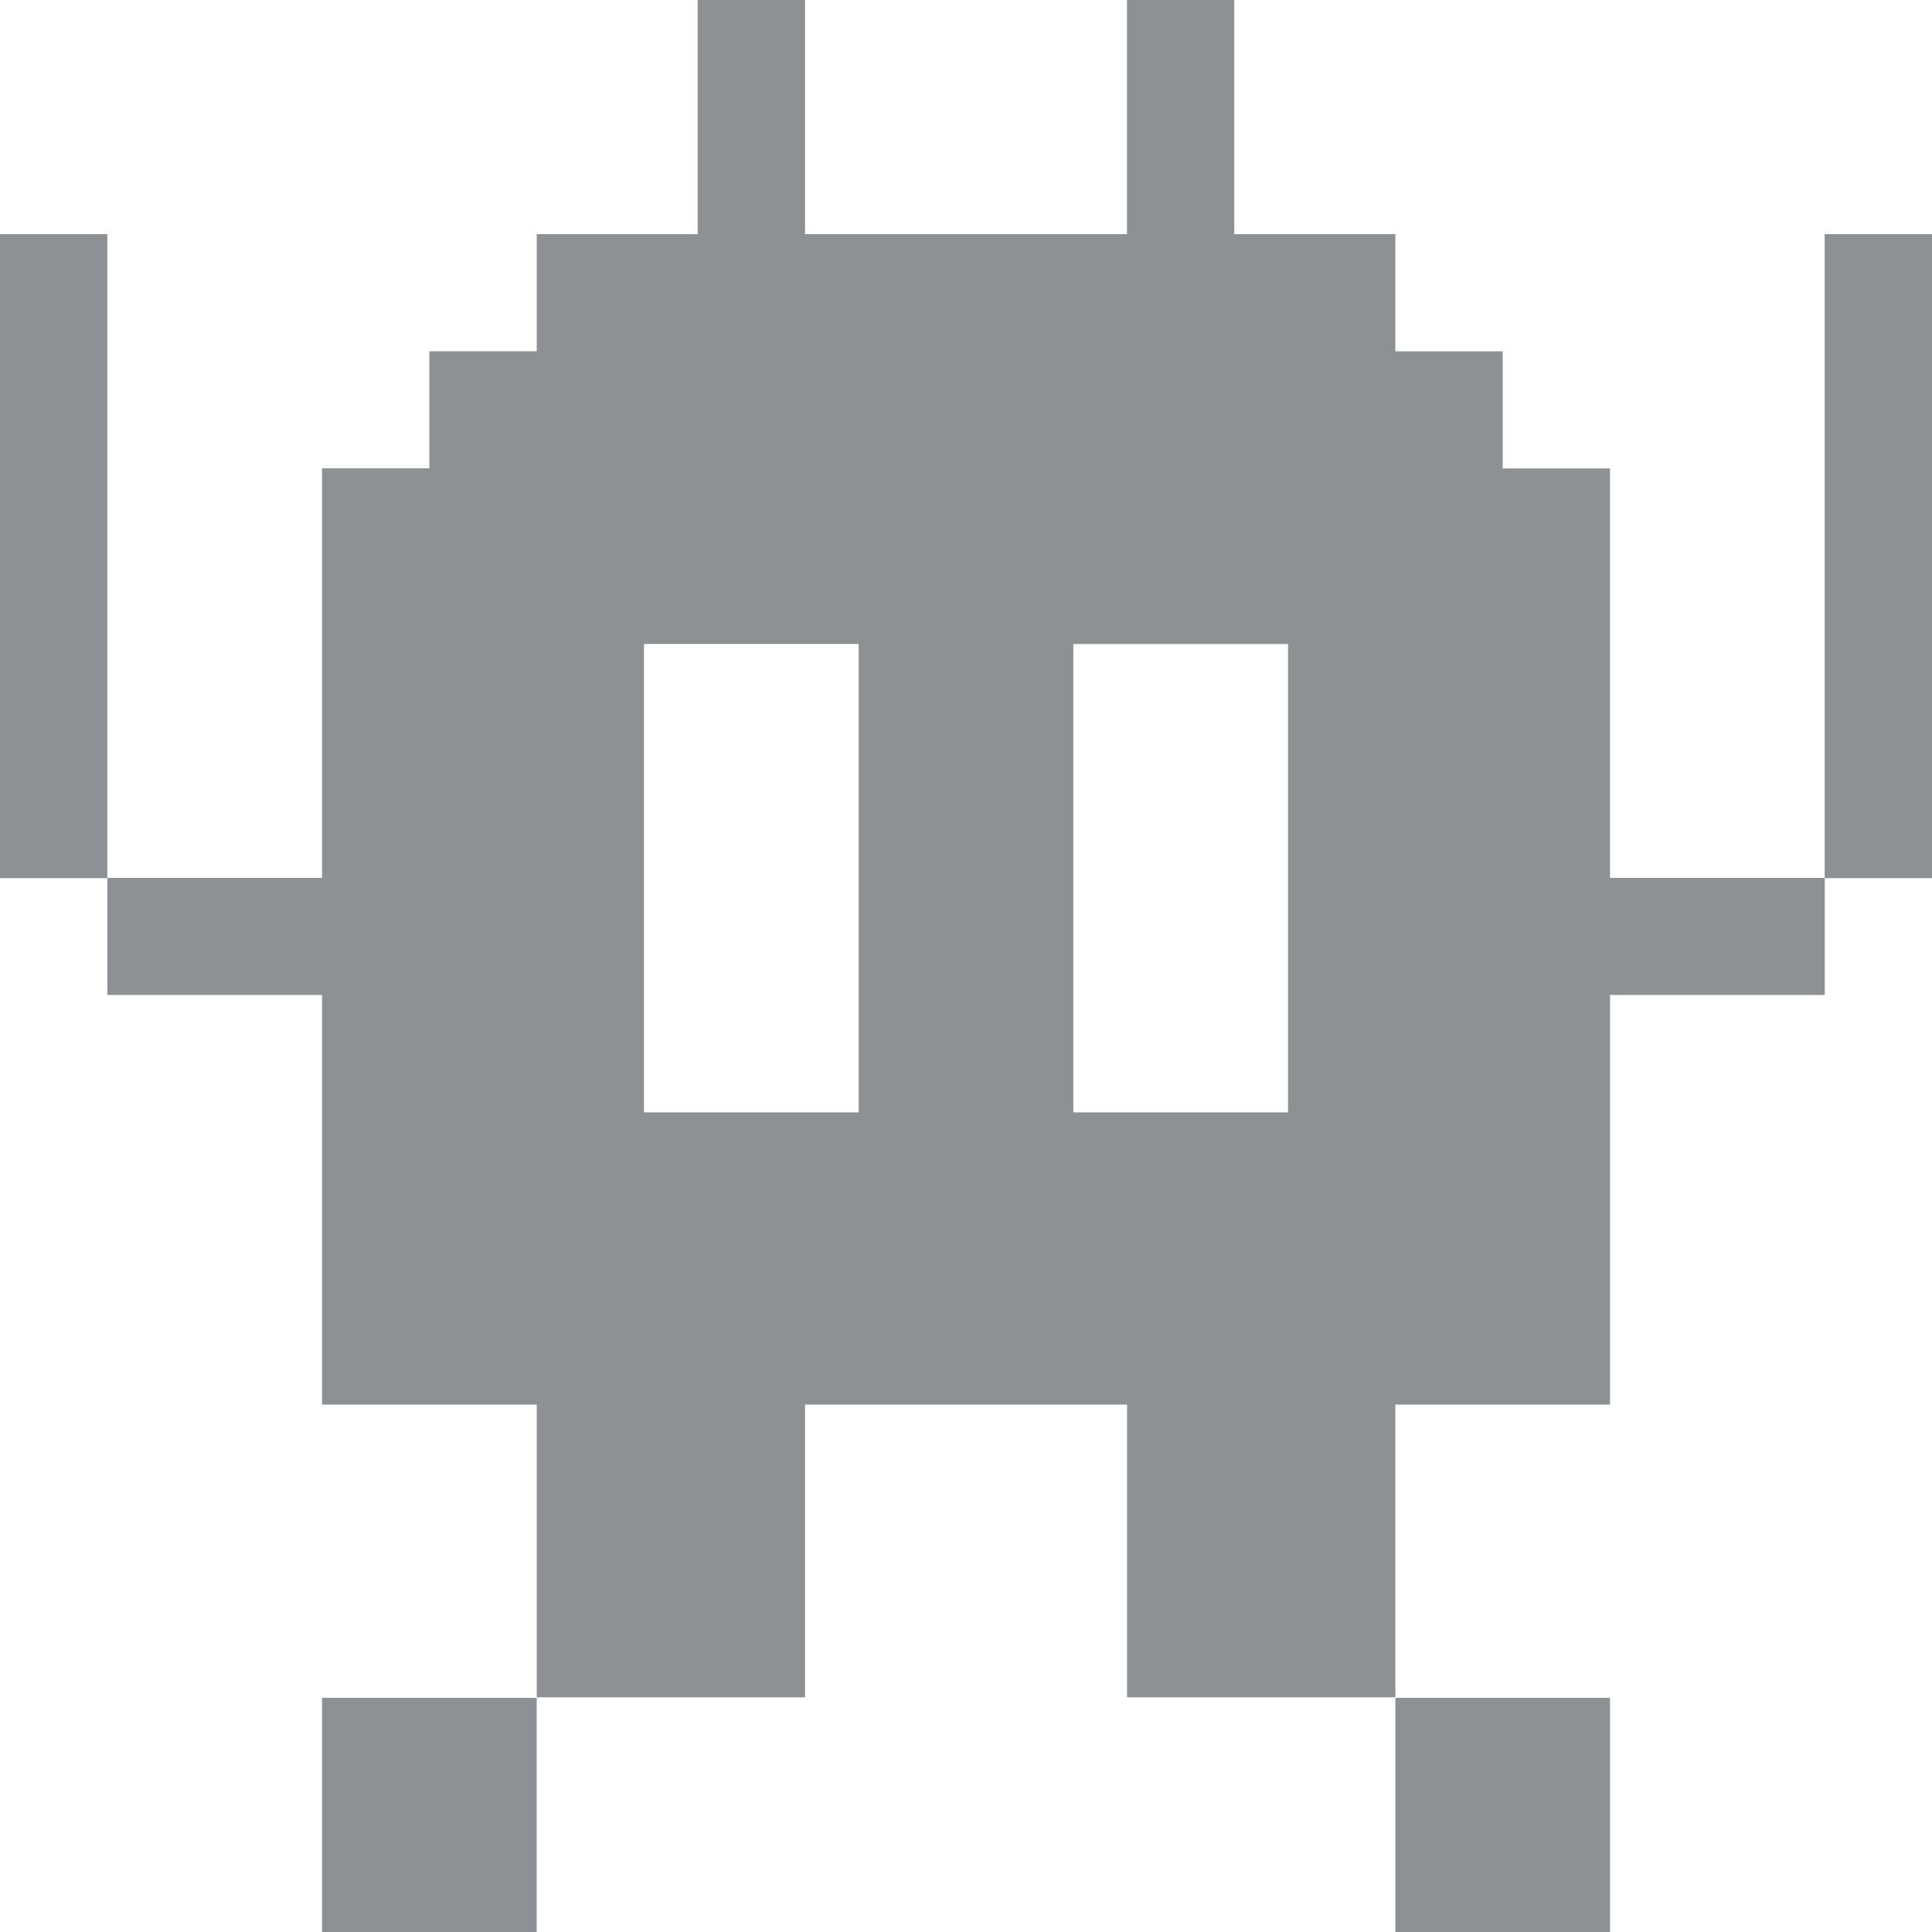 <svg xmlns="http://www.w3.org/2000/svg" viewBox="2386 46 25 25">
  <defs>
    <style>
      .cls-1 {
        fill: #8e9193;
      }
    </style>
  </defs>
  <g id="_1f47e" data-name="1f47e" transform="translate(2386 43.5)">
    <path id="path12" class="cls-1" d="M35.278-6.25H32.5v3.03h2.778Z" transform="translate(-14.444 30.72)"/>
    <path id="path14" class="cls-1" d="M7.5-3.22h2.778V-6.25H7.5Z" transform="translate(-3.333 30.72)"/>
    <path id="path16" class="cls-1" d="M15-34.167h2.778v6.061H15Zm-2.778,6.061H9.444v-6.061h2.778Zm9.722-8.333H20.556v-1.515H19.167V-39.47H17.083V-42.5H15.694v3.03H11.528V-42.5H10.139v3.03H8.056v1.515H6.667v1.515H5.278v5.3H2.5v1.515H5.278v5.3H8.056v3.788h3.472v-3.788h4.167v3.788h3.472v-3.788h2.778v-5.3h2.778v-1.515H21.944Z" transform="translate(-1.111 45)"/>
    <path id="path18" class="cls-1" d="M42.5-29.167h1.389V-37.5H42.5Z" transform="translate(-18.889 43.03)"/>
    <path id="path20" class="cls-1" d="M0-29.167H1.389V-37.5H0Z" transform="translate(0 43.03)"/>
  </g>
</svg>
